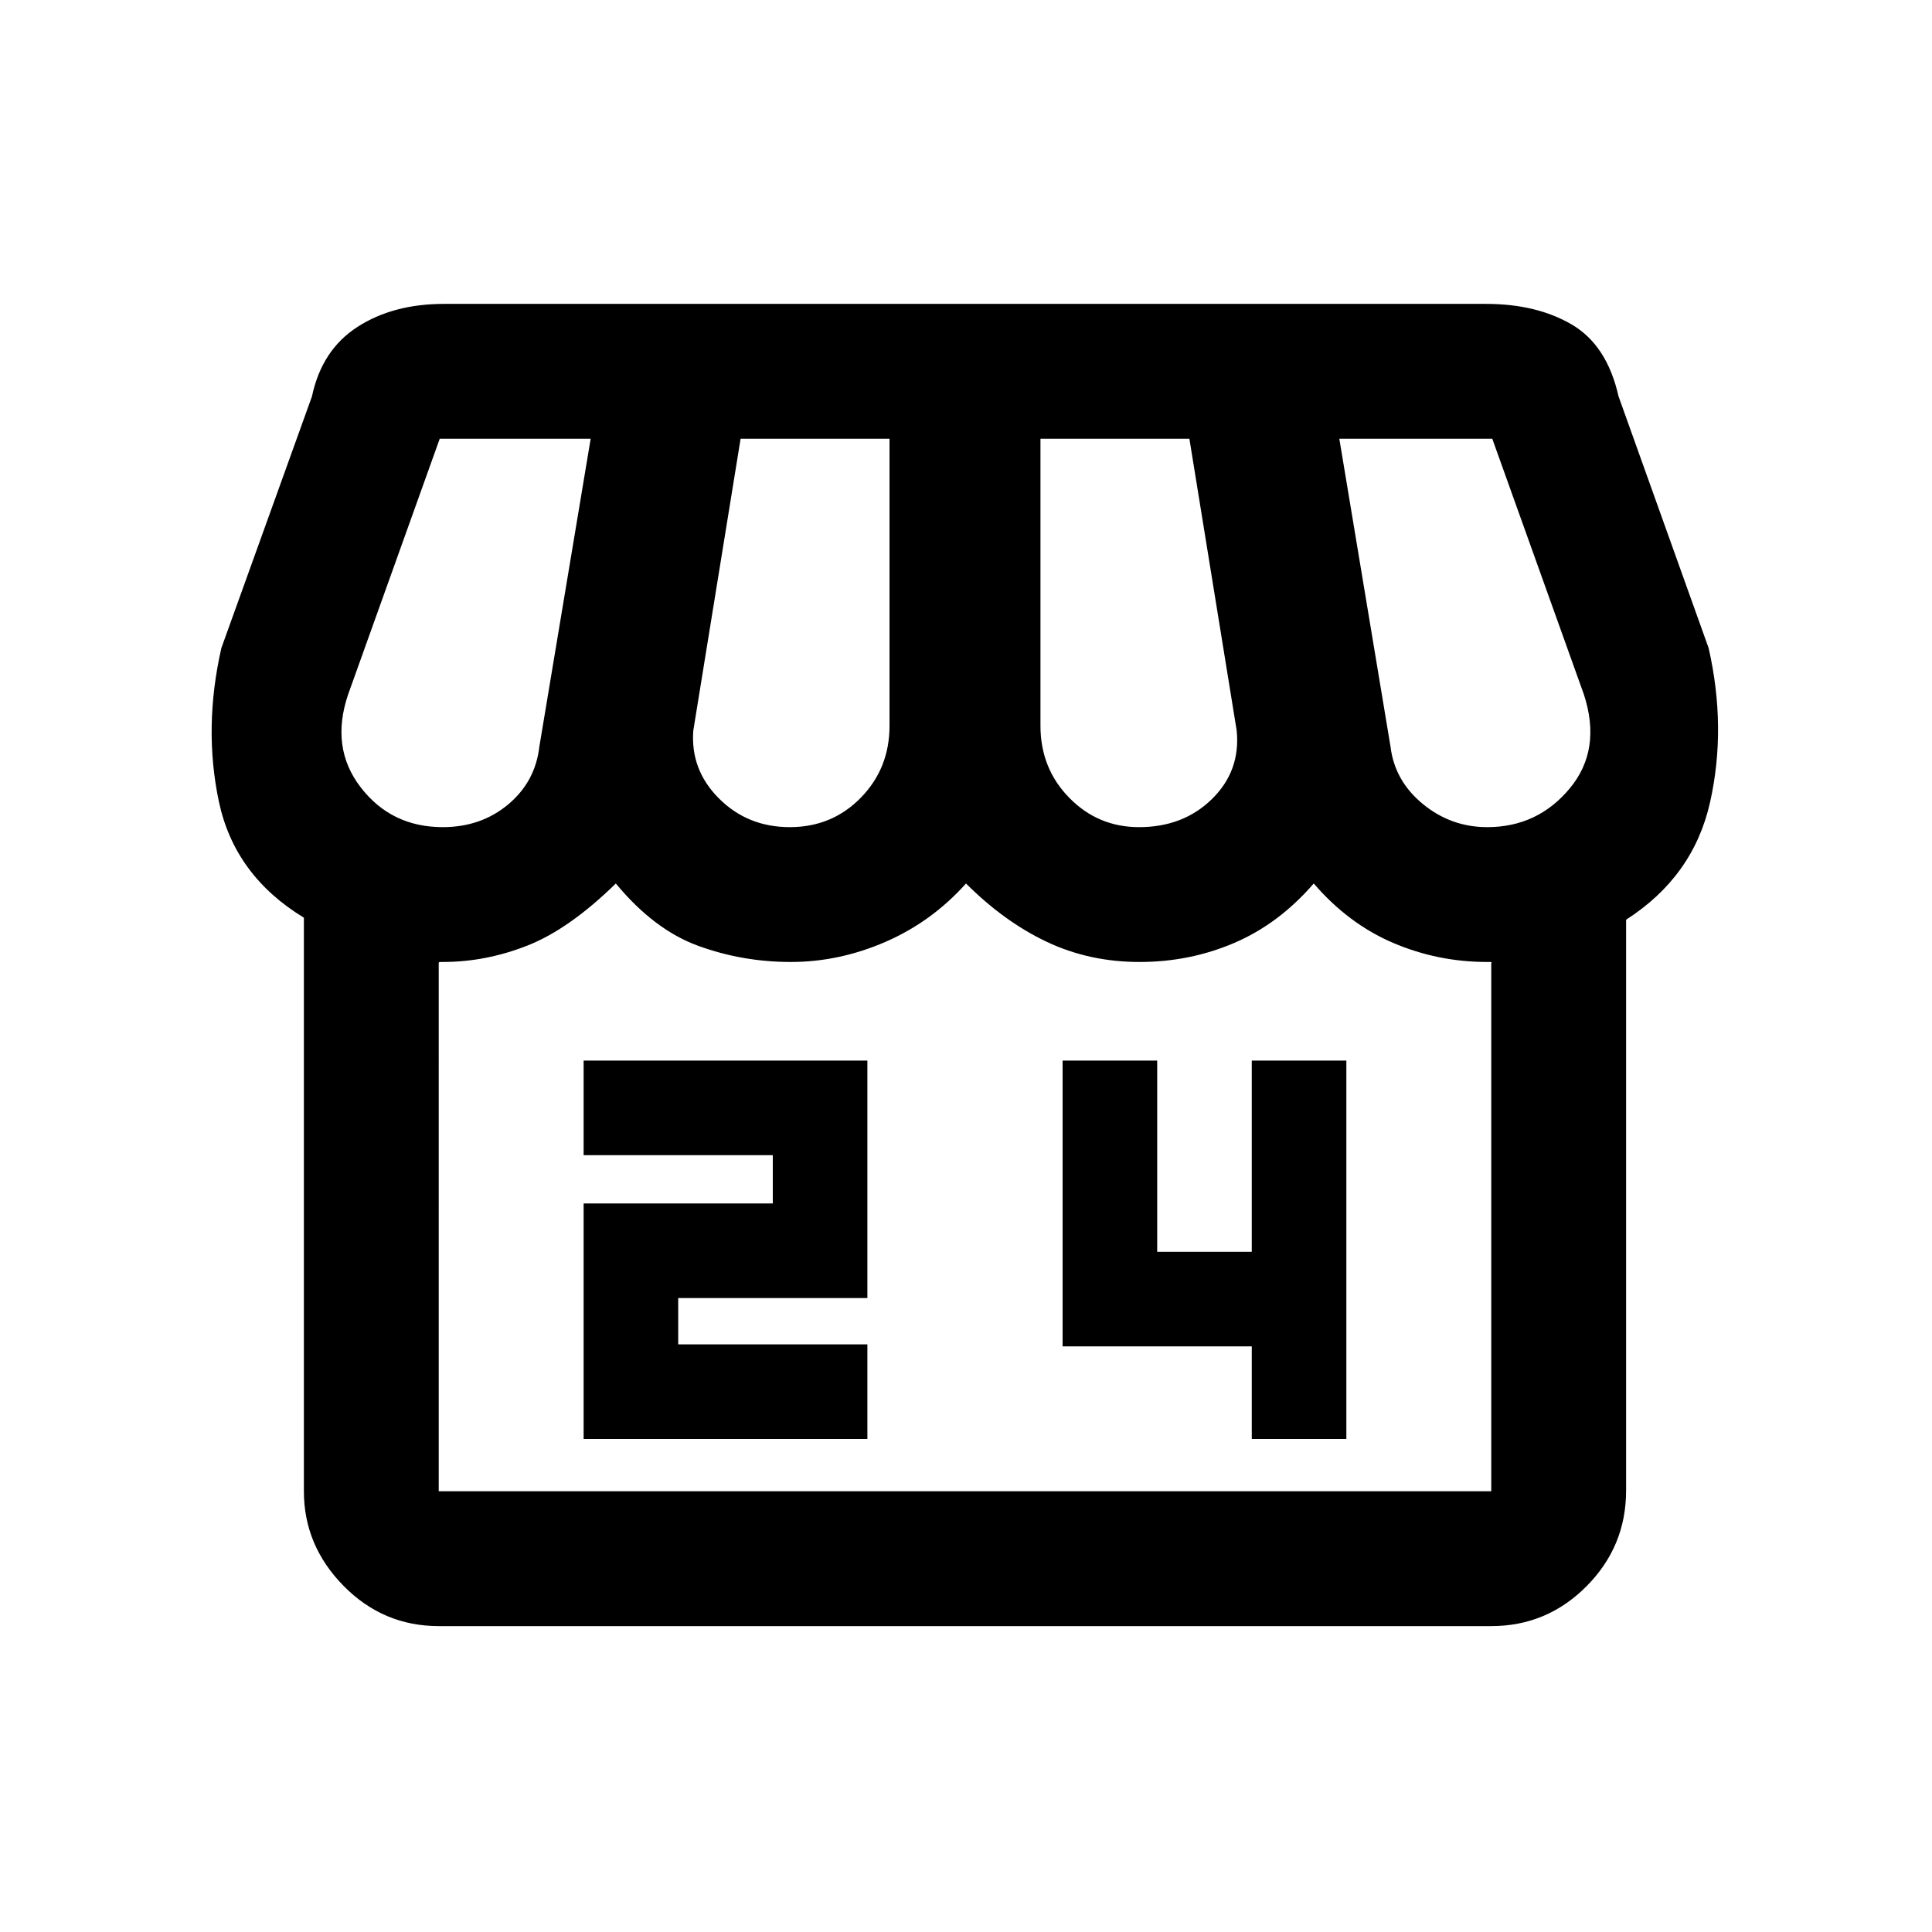 <svg xmlns="http://www.w3.org/2000/svg" height="20" viewBox="0 -960 960 960" width="20"><path d="M290-245h141v-47h-94v-23h94v-118H290v47h94v24h-94v117Zm332 0h47v-188h-47v95h-47v-95h-47v142h94v46Zm186-258v283.64q0 27.78-19.68 47.57T741-152H218q-27.64 0-47.32-20.03T151-219v-285q-34.5-21-42.25-57.75T110-638l45-125q4.89-23.13 22.63-34.57Q195.36-809 220.67-809h517.69q25.14 0 42.64 10.25t23.24 35.67L849-638q9 39.5.75 76.5T808-503Zm-242-46q22 0 36.25-14t12.25-34L591-742h-74v142.62q0 21.19 14.29 35.78Q545.58-549 566-549Zm-173.54 0q20.96 0 35.25-14.6Q442-578.19 442-599.38V-742h-74l-23.5 145q-1.5 19.5 12.75 33.75T392.46-549ZM220-549q19 0 32.5-11.28Q266-571.57 268-589l25.5-153h-75L173-615q-9 26.5 6.25 46.25T220-549Zm519 0q25 0 41-19.25t7-46.75l-45.5-127h-76l25.44 153Q693-572 707-560.5q14 11.5 32 11.5ZM218-219h523v-262.5q.5-.5-.5-.5H739q-24.6 0-46.8-9.5Q670-501 652.79-521q-17.29 20-39.42 29.5-22.13 9.5-47.14 9.5-24.91 0-46.07-10T480-521q-17 19-40 29t-47.05 10Q369-482 347-490q-22-8-41-31-23.02 22.55-43.76 30.78Q241.5-482 220-482h-1.29q-.71 0-.71.5V-219Zm523 0H218 741Z"/></svg>